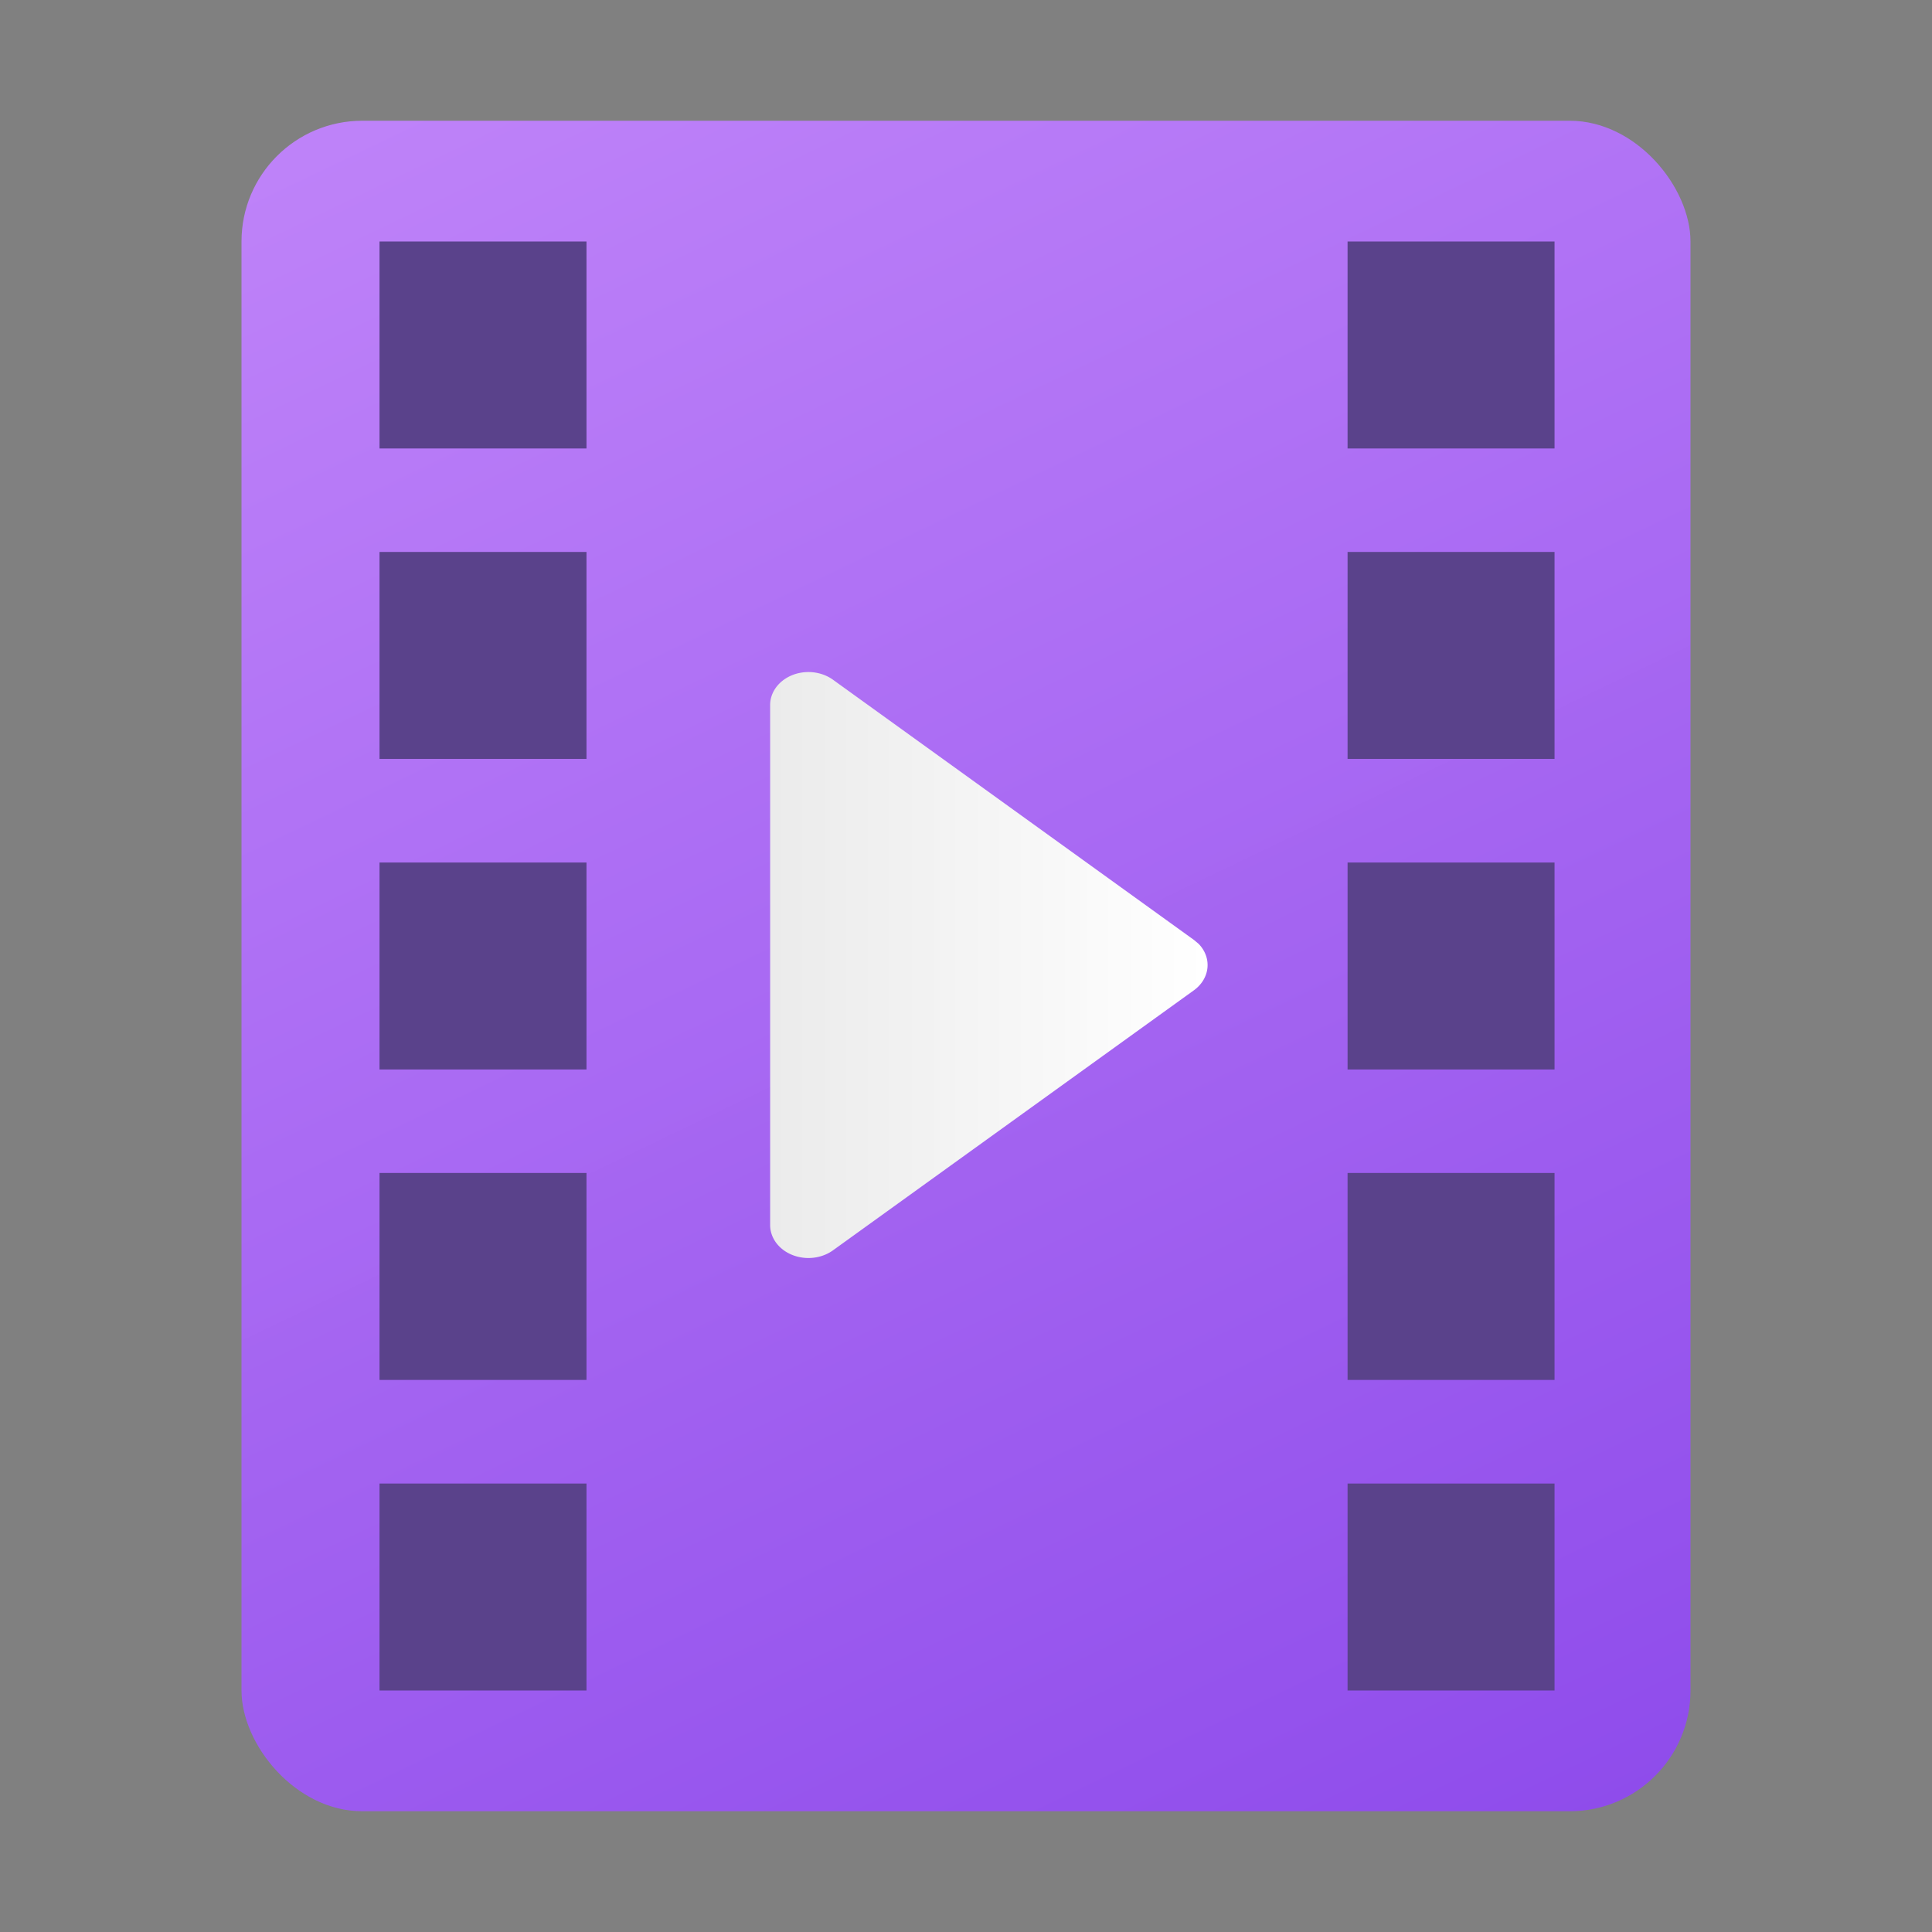 <?xml version="1.0" encoding="UTF-8" standalone="no"?>
<svg
   width="16"
   height="16"
   version="1.1"
   viewBox="0 0 16 16"
   id="svg11"
   sodipodi:docname="folder-video.svg"
   inkscape:version="1.1 (c4e8f9ed74, 2021-05-24)"
   xmlns:inkscape="http://www.inkscape.org/namespaces/inkscape"
   xmlns:sodipodi="http://sodipodi.sourceforge.net/DTD/sodipodi-0.dtd"
   xmlns:xlink="http://www.w3.org/1999/xlink"
   xmlns="http://www.w3.org/2000/svg"
   xmlns:svg="http://www.w3.org/2000/svg"
   xmlns:rdf="http://www.w3.org/1999/02/22-rdf-syntax-ns#"
   xmlns:cc="http://creativecommons.org/ns#"
   xmlns:dc="http://purl.org/dc/elements/1.1/">
  <rect x="0" y="0" width="16" height="16" fill="#808080" stroke="none"/>
  <sodipodi:namedview
     id="namedview13"
     pagecolor="#ffffff"
     bordercolor="#999999"
     borderopacity="1"
     inkscape:pageshadow="0"
     inkscape:pageopacity="0"
     inkscape:pagecheckerboard="0"
     showgrid="true"
     inkscape:zoom="3.1171875"
     inkscape:cx="-17.804511"
     inkscape:cy="35.929825"
     inkscape:window-width="1920"
     inkscape:window-height="954"
     inkscape:window-x="0"
     inkscape:window-y="40"
     inkscape:window-maximized="1"
     inkscape:current-layer="svg11"
     inkscape:snap-nodes="false"
     inkscape:snap-bbox="true"
     inkscape:bbox-nodes="true">
    <inkscape:grid
       type="xygrid"
       id="grid934" />
  </sodipodi:namedview>
  <defs
     id="defs5">
    <style
       id="current-color-scheme"
       type="text/css">.ColorScheme-Text { color:#363636; }</style>
    <linearGradient
       inkscape:collect="always"
       xlink:href="#linearGradient1194"
       id="linearGradient1196"
       x1="-6.978"
       y1="1.009"
       x2="1.988"
       y2="15.054"
       gradientUnits="userSpaceOnUse"
       gradientTransform="matrix(1.333,0,0,1,11.333,0)" />
    <linearGradient
       inkscape:collect="always"
       id="linearGradient1194">
      <stop
         style="stop-color:#bf83f9;stop-opacity:0.996"
         offset="0"
         id="stop1190" />
      <stop
         style="stop-color:#8e4beb;stop-opacity:1"
         offset="1"
         id="stop1192" />
    </linearGradient>
    <linearGradient
       id="linearGradient1056"
       x1="8.8"
       x2="14.091"
       y1="-42.898"
       y2="-42.898"
       gradientTransform="matrix(0.917,0,0,0.917,14.962,34.278)"
       gradientUnits="userSpaceOnUse">
      <stop
         stop-color="#ebebeb"
         offset="0"
         id="stop878" />
      <stop
         stop-color="#fff"
         offset="1"
         id="stop880" />
    </linearGradient>
    <linearGradient
       inkscape:collect="always"
       xlink:href="#linearGradient1056"
       id="linearGradient11640"
       gradientUnits="userSpaceOnUse"
       gradientTransform="matrix(0.684,0,0,0.651,0.355,35.911)"
       x1="8.8"
       y1="-42.898"
       x2="14.091"
       y2="-42.898" />
  </defs>
  <path
     class="ColorScheme-Text"
     d="m18.64 1c-1.108 0-2 0.892-2 2v9c0 1.108 0.892 2 2 2h12c1.108 0 2-0.892 2-2v-9c0-1.108-0.892-2-2-2zm0 1h1v1h-2c0-0.554 0.446-1 1-1zm2 0h8v5h-8zm9 0h1c0.554 0 1 0.446 1 1h-2zm-12 2h2v1h-2zm12 0h2v1h-2zm-12 2h2v1h-2zm12 0h2v1h-2zm-12 2h2v1h-2zm3 0h8v5h-8zm9 0h2v1h-2zm-12 2h2v1h-2zm12 0h2v1h-2zm-12 2h2v1h-1c-0.554 0-1-0.446-1-1zm12 0h2c0 0.554-0.446 1-1 1h-1z"
     fill="currentColor"
     id="path7" />
  <rect
     style="fill:url(#linearGradient1196);fill-opacity:1;stroke-width:0.571;stroke-linecap:round;stroke-linejoin:round"
     id="rect883"
     width="12"
     height="14"
     x="2"
     y="1"
     ry="1" />
  <path
     style="fill:url(#linearGradient11640)"
     d="M 9.889,7.785 6.898,5.629 A 0.317,0.273 0 0 0 6.378,5.843 V 10.142 a 0.317,0.273 0 0 0 0.52,0.213 l 2.991,-2.155 a 0.317,0.273 0 0 0 0.038,-0.383 z"
     fill="url(#linearGradient1056)"
     stroke-width="0.003"
     p-id="47316"
     id="path11638" />
  <rect
     style="fill:#5a428b;fill-opacity:1;stroke-width:0.343;stroke-linecap:round;stroke-linejoin:round;paint-order:stroke fill markers"
     id="rect11642"
     width="1.714"
     height="1.714"
     x="3.143"
     y="2"
     rx="0"
     ry="0.286" />
  <rect
     style="fill:#5a428b;fill-opacity:1;stroke-width:0.343;stroke-linecap:round;stroke-linejoin:round;paint-order:stroke fill markers"
     id="rect11644"
     width="1.714"
     height="1.714"
     x="3.143"
     y="4.571"
     rx="0"
     ry="0.286" />
  <rect
     style="fill:#5a428b;fill-opacity:1;stroke-width:0.343;stroke-linecap:round;stroke-linejoin:round;paint-order:stroke fill markers"
     id="rect11646"
     width="1.714"
     height="1.714"
     x="3.143"
     y="7.143"
     rx="0"
     ry="0.286" />
  <rect
     style="fill:#5a428b;fill-opacity:1;stroke-width:0.343;stroke-linecap:round;stroke-linejoin:round;paint-order:stroke fill markers"
     id="rect11648"
     width="1.714"
     height="1.714"
     x="3.143"
     y="9.714"
     rx="0"
     ry="0.286" />
  <rect
     style="fill:#5a428b;fill-opacity:1;stroke-width:0.343;stroke-linecap:round;stroke-linejoin:round;paint-order:stroke fill markers"
     id="rect11650"
     width="1.714"
     height="1.714"
     x="3.143"
     y="12.286"
     rx="0"
     ry="0.286" />
  <rect
     style="fill:#5a428b;fill-opacity:1;stroke-width:0.343;stroke-linecap:round;stroke-linejoin:round;paint-order:stroke fill markers"
     id="rect11652"
     width="1.714"
     height="1.714"
     x="11.16"
     y="2"
     rx="0"
     ry="0.286" />
  <rect
     style="fill:#5a428b;fill-opacity:1;stroke-width:0.343;stroke-linecap:round;stroke-linejoin:round;paint-order:stroke fill markers"
     id="rect11654"
     width="1.714"
     height="1.714"
     x="11.16"
     y="4.571"
     rx="0"
     ry="0.286" />
  <rect
     style="fill:#5a428b;fill-opacity:1;stroke-width:0.343;stroke-linecap:round;stroke-linejoin:round;paint-order:stroke fill markers"
     id="rect11656"
     width="1.714"
     height="1.714"
     x="11.16"
     y="7.143"
     rx="0"
     ry="0.286" />
  <rect
     style="fill:#5a428b;fill-opacity:1;stroke-width:0.343;stroke-linecap:round;stroke-linejoin:round;paint-order:stroke fill markers"
     id="rect11658"
     width="1.714"
     height="1.714"
     x="11.16"
     y="9.714"
     rx="0"
     ry="0.286" />
  <rect
     style="fill:#5a428b;fill-opacity:1;stroke-width:0.343;stroke-linecap:round;stroke-linejoin:round;paint-order:stroke fill markers"
     id="rect11660"
     width="1.714"
     height="1.714"
     x="11.16"
     y="12.286"
     rx="0"
     ry="0.286" />
</svg>
